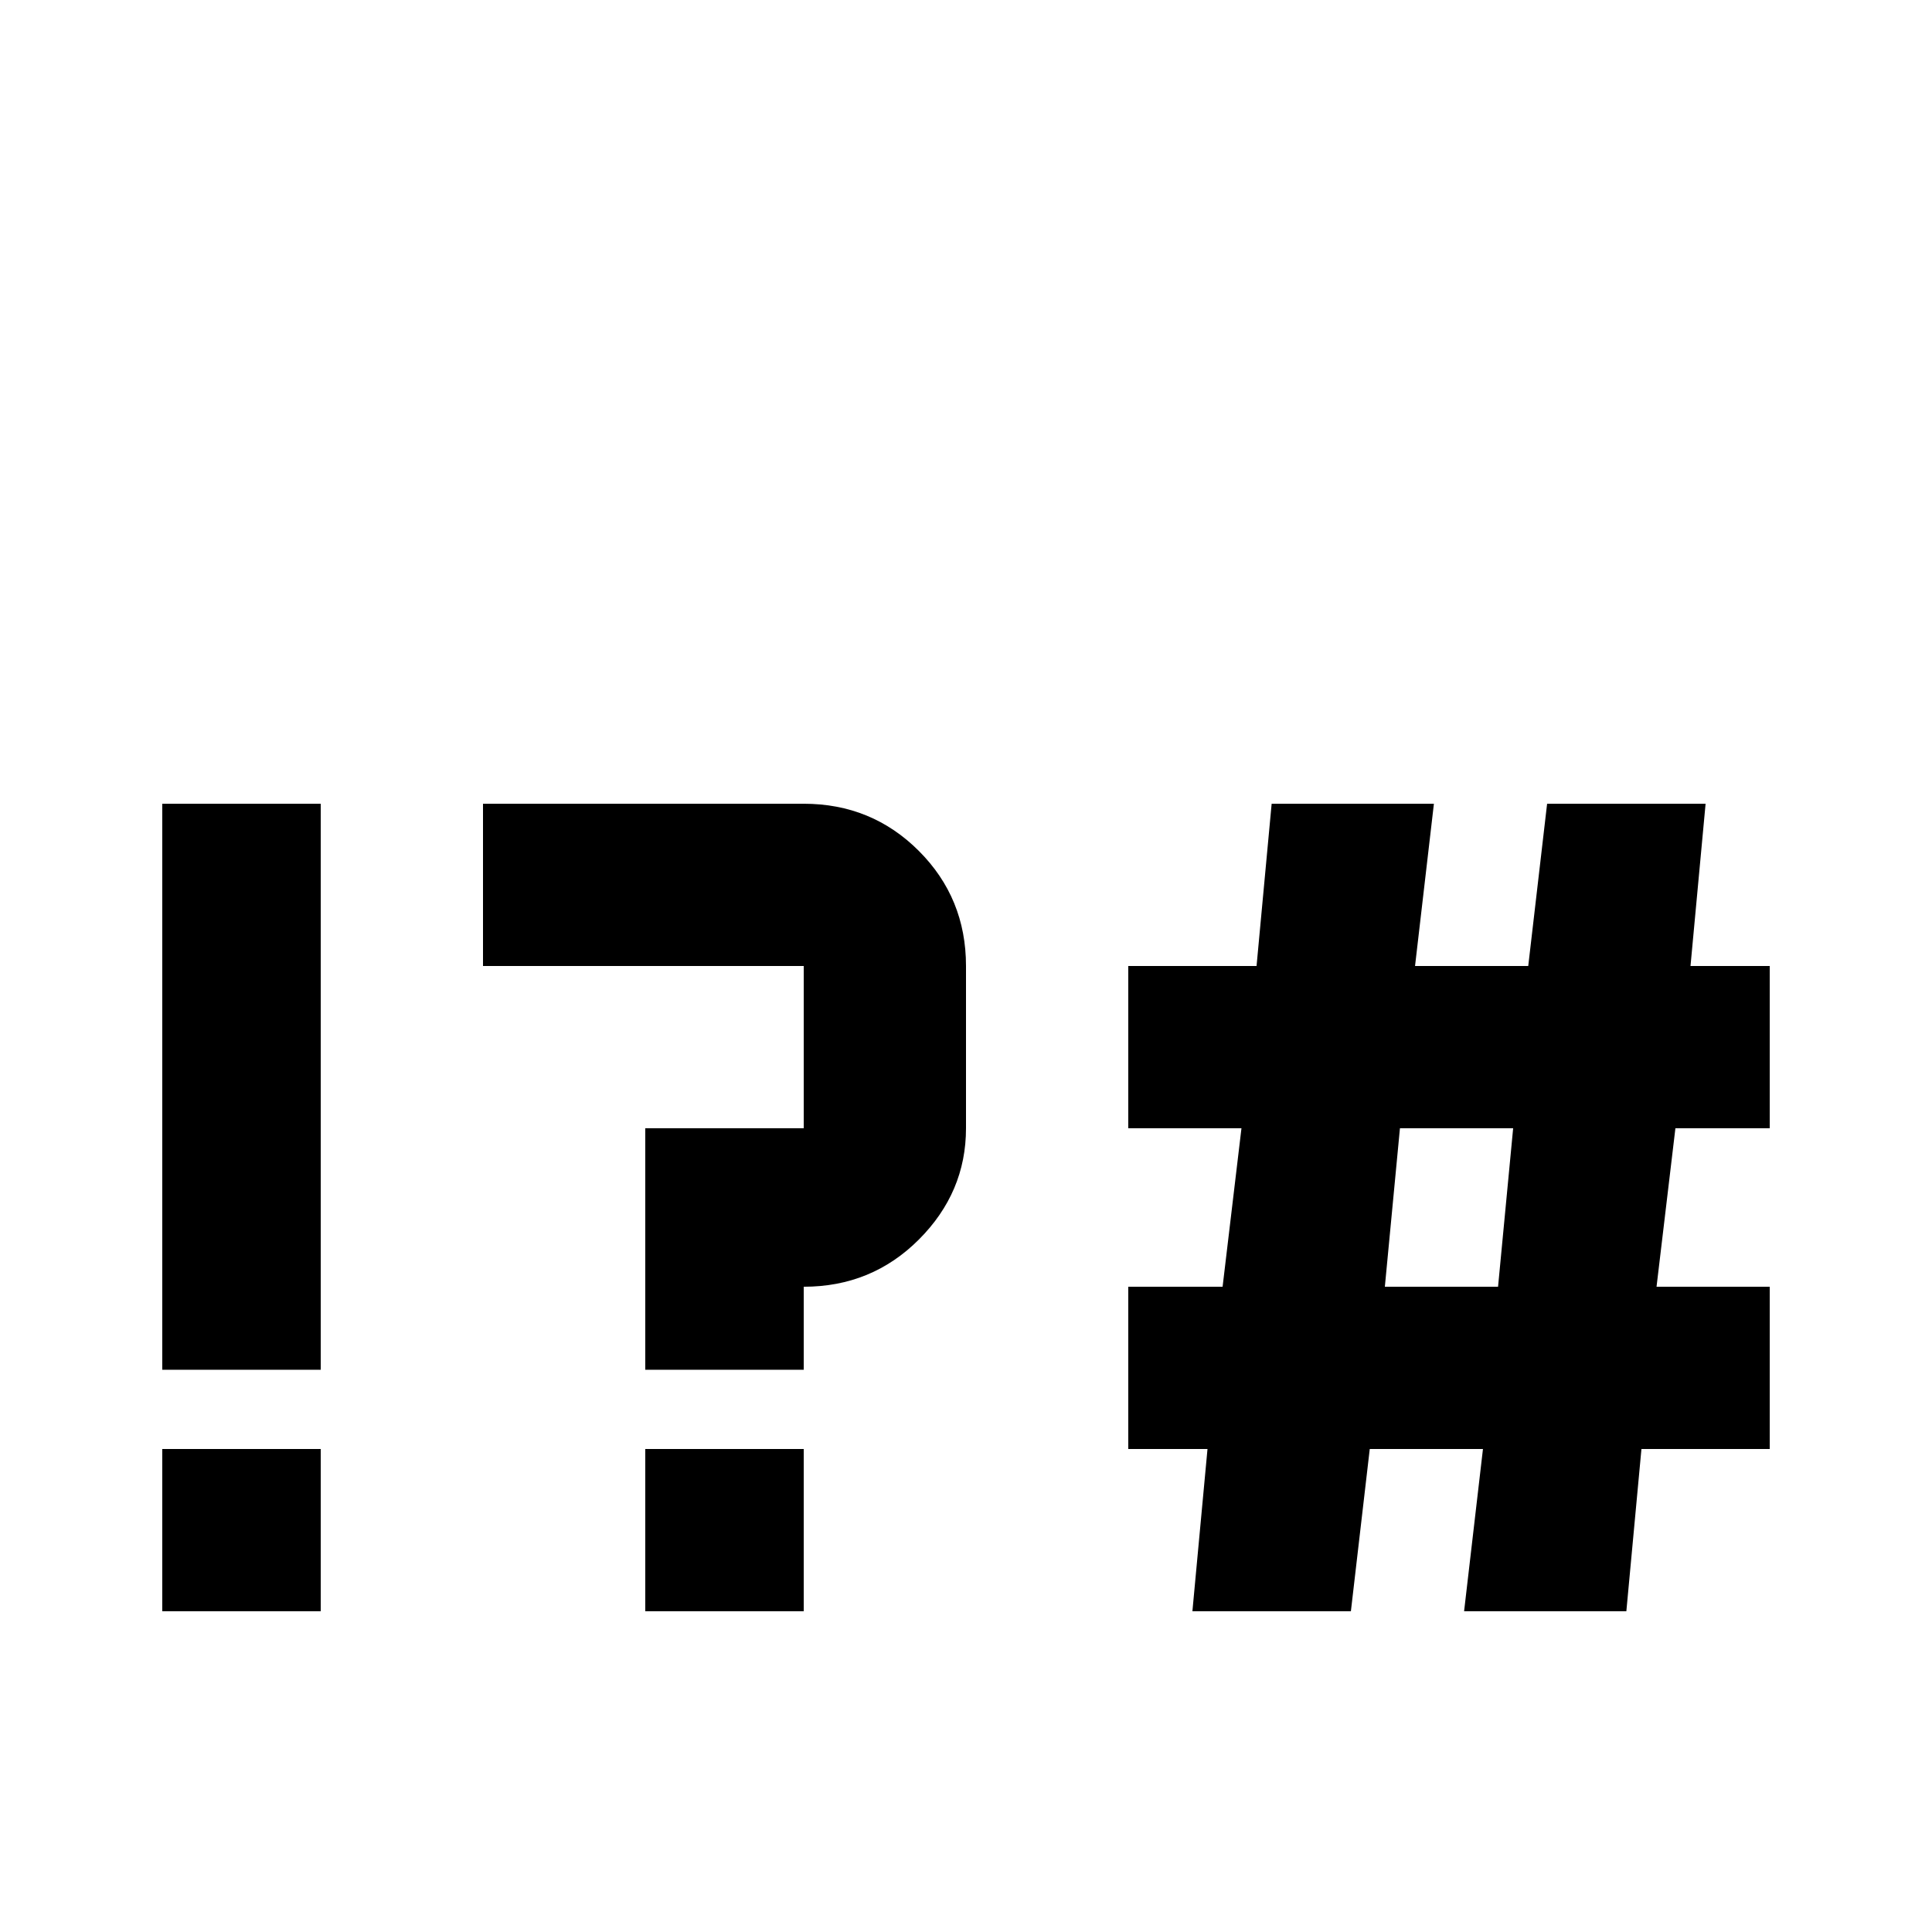 <svg xmlns="http://www.w3.org/2000/svg" viewBox="0 -512 512 512">
	<path fill="#000000" d="M43 -299V-149H85V-299ZM128 -299V-256H213V-213H171V-149H213V-171Q231 -171 243.5 -183.5Q256 -196 256 -213V-256Q256 -274 243.5 -286.5Q231 -299 213 -299ZM337 -299L333 -256H299V-213H329L324 -171H299V-128H320L316 -85H358L363 -128H393L388 -85H431L435 -128H469V-171H439L444 -213H469V-256H448L452 -299H410L405 -256H375L380 -299ZM371 -213H401L397 -171H367ZM43 -128V-85H85V-128ZM171 -128V-85H213V-128Z"/>
</svg>